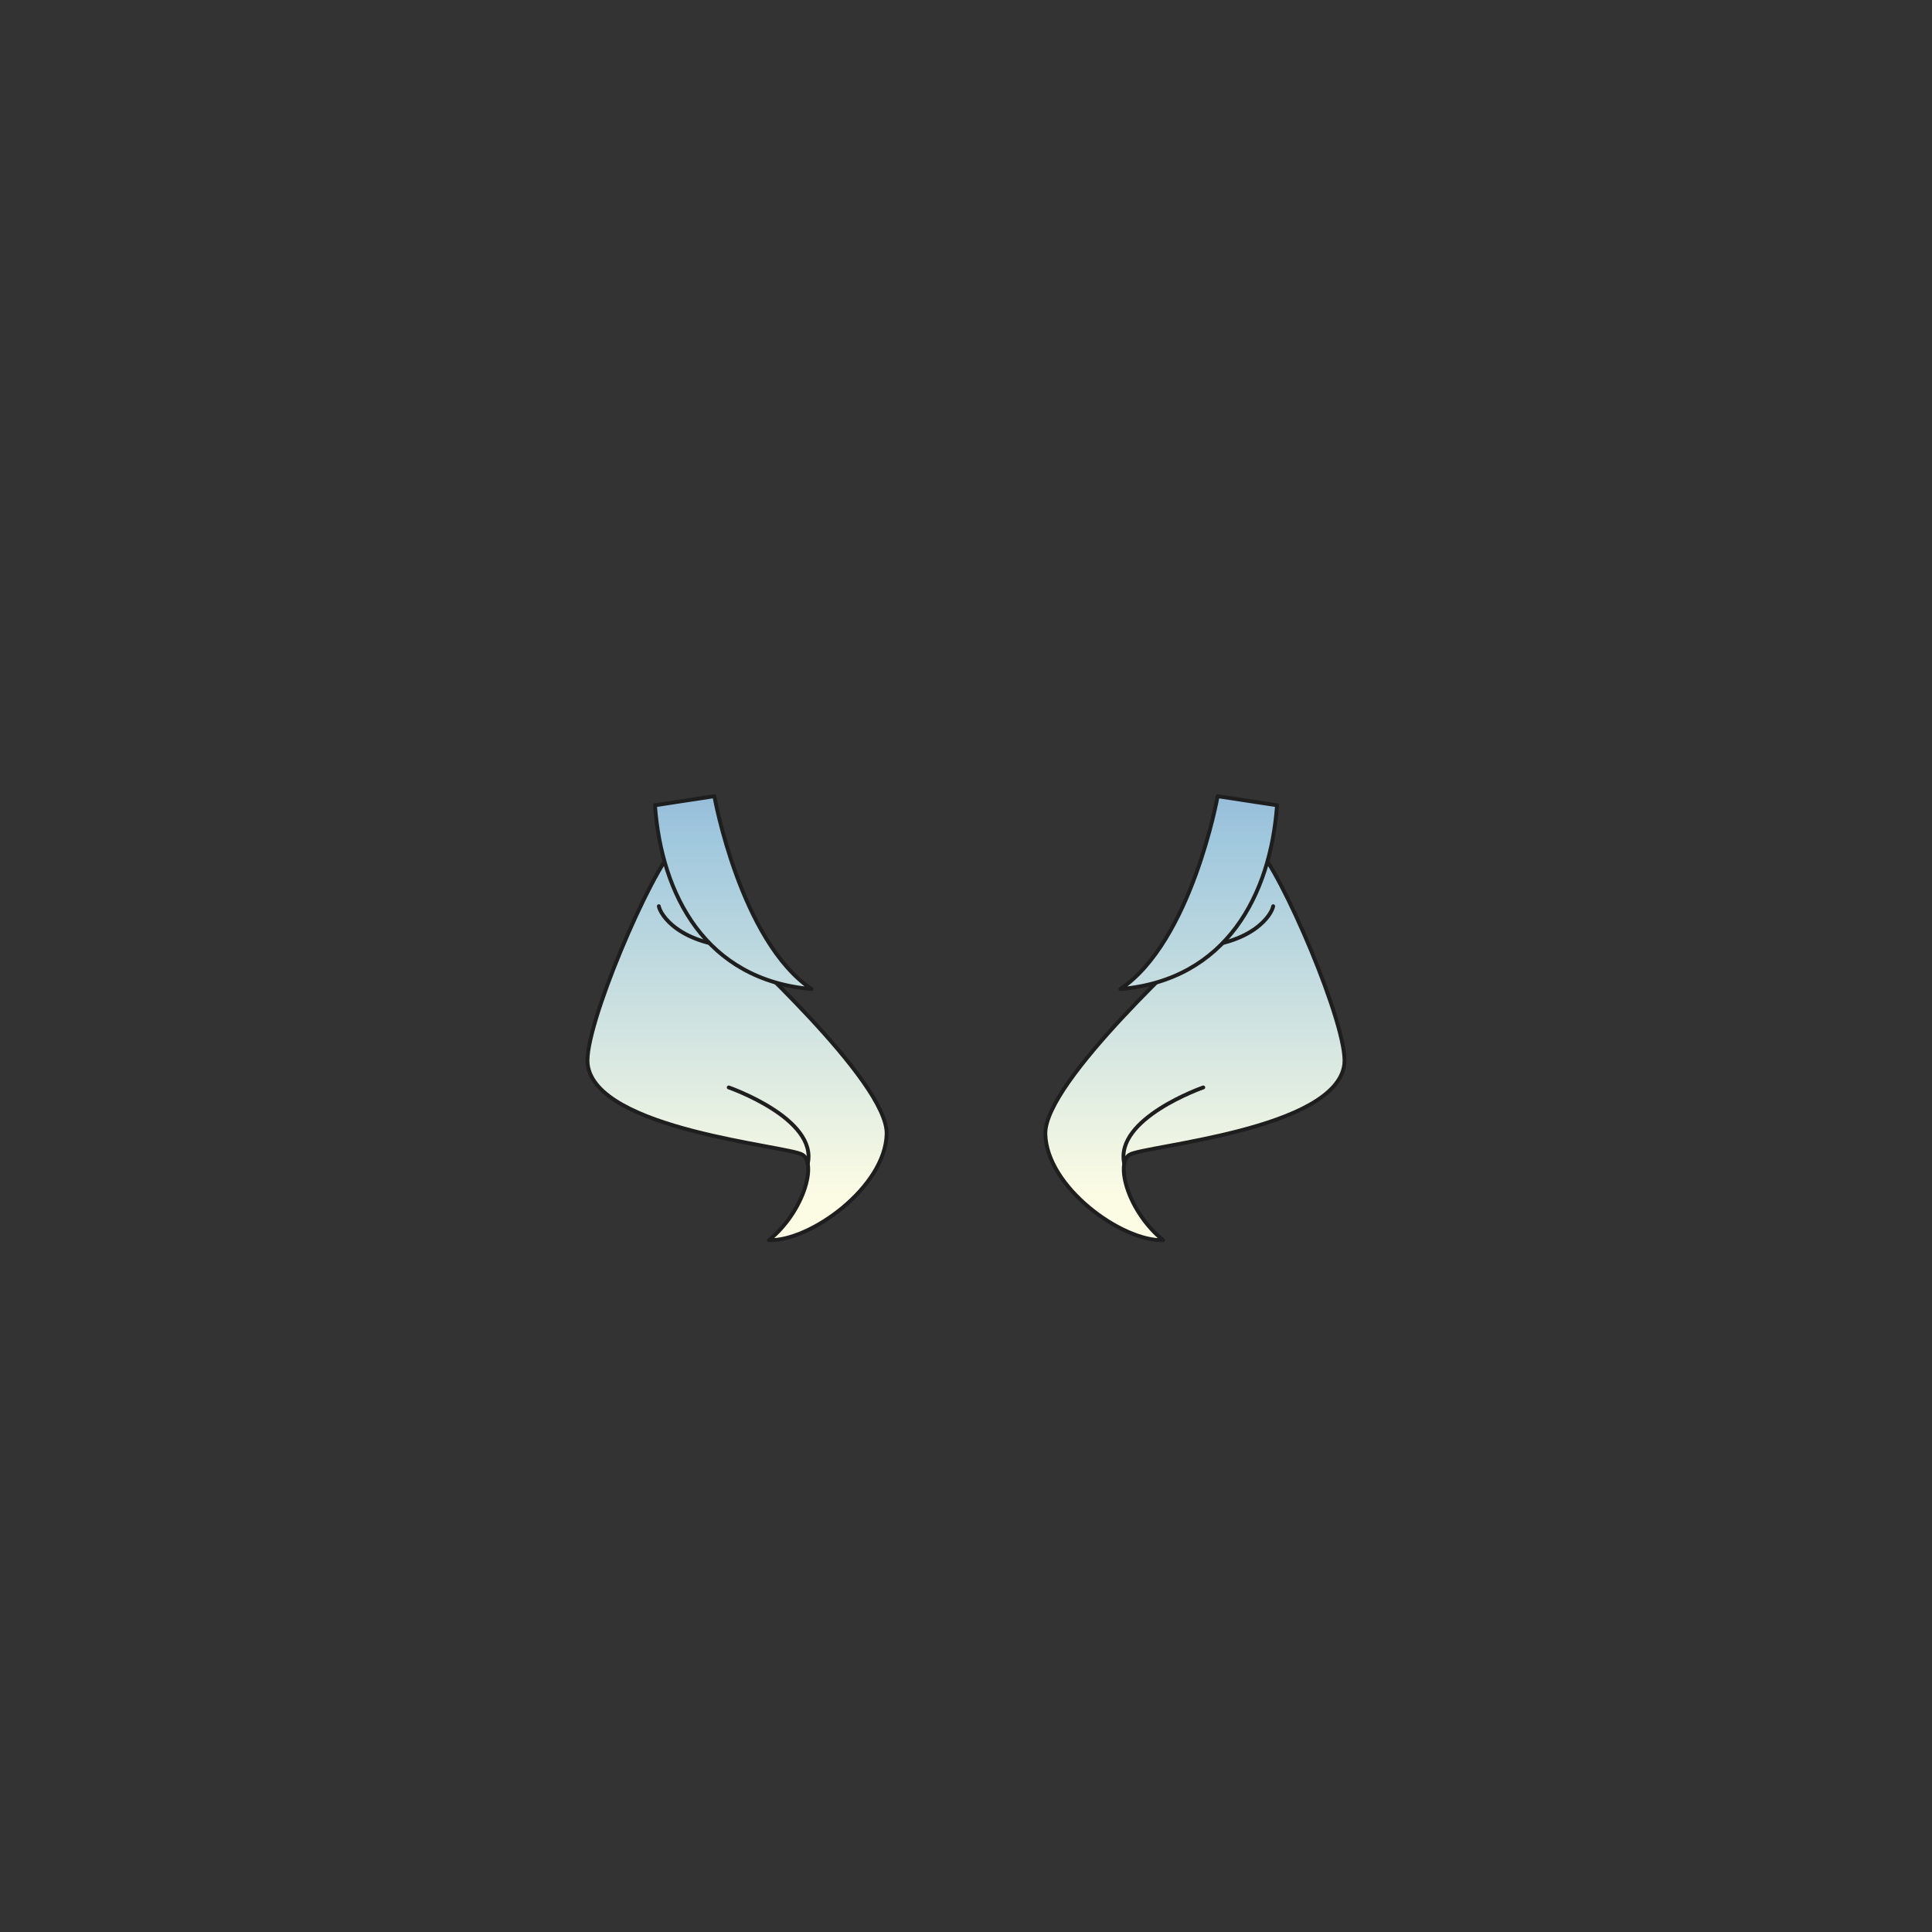 <svg xmlns="http://www.w3.org/2000/svg" width="500" height="500" version="1.1"><rect width="100%" height="100%" fill="#333333" stroke="none"/><g id="x063"><g><g><g><linearGradient id="hair5XMLID_537_" gradientUnits="userSpaceOnUse" x1="309.25" y1="309.5" x2="309.25" y2="125.5"><stop offset="0" style="stop-color:#FCFCE4"></stop><stop offset="0.5" style="stop-color:#A0C8DD"></stop><stop offset="1" style="stop-color:#5D6EC5"></stop></linearGradient><path style="fill:url(#hair5XMLID_537_);stroke:#1E1E1E;stroke-linecap:round;stroke-linejoin:round;" d="M311.068,242.57c-0.67,1.34-40.869,37.184-40.535,50.92c0.336,13.734,19.766,27.805,30.486,27.469c-9.047-7.369-12.396-19.764-8.711-22.109s53.6-6.365,55.609-23.449c1.1-9.34-16.414-50.25-22.779-56.281"></path><path style="fill:none;stroke:#1E1E1E;stroke-linecap:round;stroke-linejoin:round;" d="M329.494,234.529c-0.336,2.01-5.025,10.051-21.775,10.721"></path><path style="fill:none;stroke:#1E1E1E;stroke-linecap:round;stroke-linejoin:round;" d="M311.404,281.43c0,0-23.115,8.039-20.436,19.766"></path></g><linearGradient id="hair5XMLID_538_" gradientUnits="userSpaceOnUse" x1="310.231" y1="309.5" x2="310.231" y2="125.5"><stop offset="0" style="stop-color:#FCFCE4"></stop><stop offset="0.5" style="stop-color:#A0C8DD"></stop><stop offset="1" style="stop-color:#5D6EC5"></stop></linearGradient><path style="fill:url(#hair5XMLID_538_);stroke:#1E1E1E;stroke-linecap:round;stroke-linejoin:round;" d="M330.498,208.4c-1.674,23.114-13.064,45.225-40.535,47.569c18.426-12.396,25.162-49.915,25.162-49.915L330.498,208.4z"></path></g><g><g><linearGradient id="hair5XMLID_539_" gradientUnits="userSpaceOnUse" x1="190.75" y1="309.5" x2="190.75" y2="125.5"><stop offset="0" style="stop-color:#FCFCE4"></stop><stop offset="0.5" style="stop-color:#A0C8DD"></stop><stop offset="1" style="stop-color:#5D6EC5"></stop></linearGradient><path style="fill:url(#hair5XMLID_539_);stroke:#1E1E1E;stroke-linecap:round;stroke-linejoin:round;" d="M188.931,242.57c0.67,1.34,40.87,37.184,40.535,50.92c-0.335,13.734-19.765,27.805-30.485,27.469c9.046-7.369,12.396-19.764,8.711-22.109c-3.686-2.346-53.601-6.365-55.61-23.449c-1.1-9.34,16.415-50.25,22.78-56.281"></path><path style="fill:none;stroke:#1E1E1E;stroke-linecap:round;stroke-linejoin:round;" d="M170.506,234.529c0.335,2.01,5.025,10.051,21.775,10.721"></path><path style="fill:none;stroke:#1E1E1E;stroke-linecap:round;stroke-linejoin:round;" d="M188.596,281.43c0,0,23.115,8.039,20.436,19.766"></path></g><linearGradient id="hair5XMLID_540_" gradientUnits="userSpaceOnUse" x1="189.769" y1="309.5" x2="189.769" y2="125.5"><stop offset="0" style="stop-color:#FCFCE4"></stop><stop offset="0.5" style="stop-color:#A0C8DD"></stop><stop offset="1" style="stop-color:#5D6EC5"></stop></linearGradient><path style="fill:url(#hair5XMLID_540_);stroke:#1E1E1E;stroke-linecap:round;stroke-linejoin:round;" d="M169.501,208.4c1.675,23.114,13.065,45.225,40.535,47.569c-18.425-12.396-25.161-49.915-25.161-49.915L169.501,208.4z"></path></g></g></g></svg>